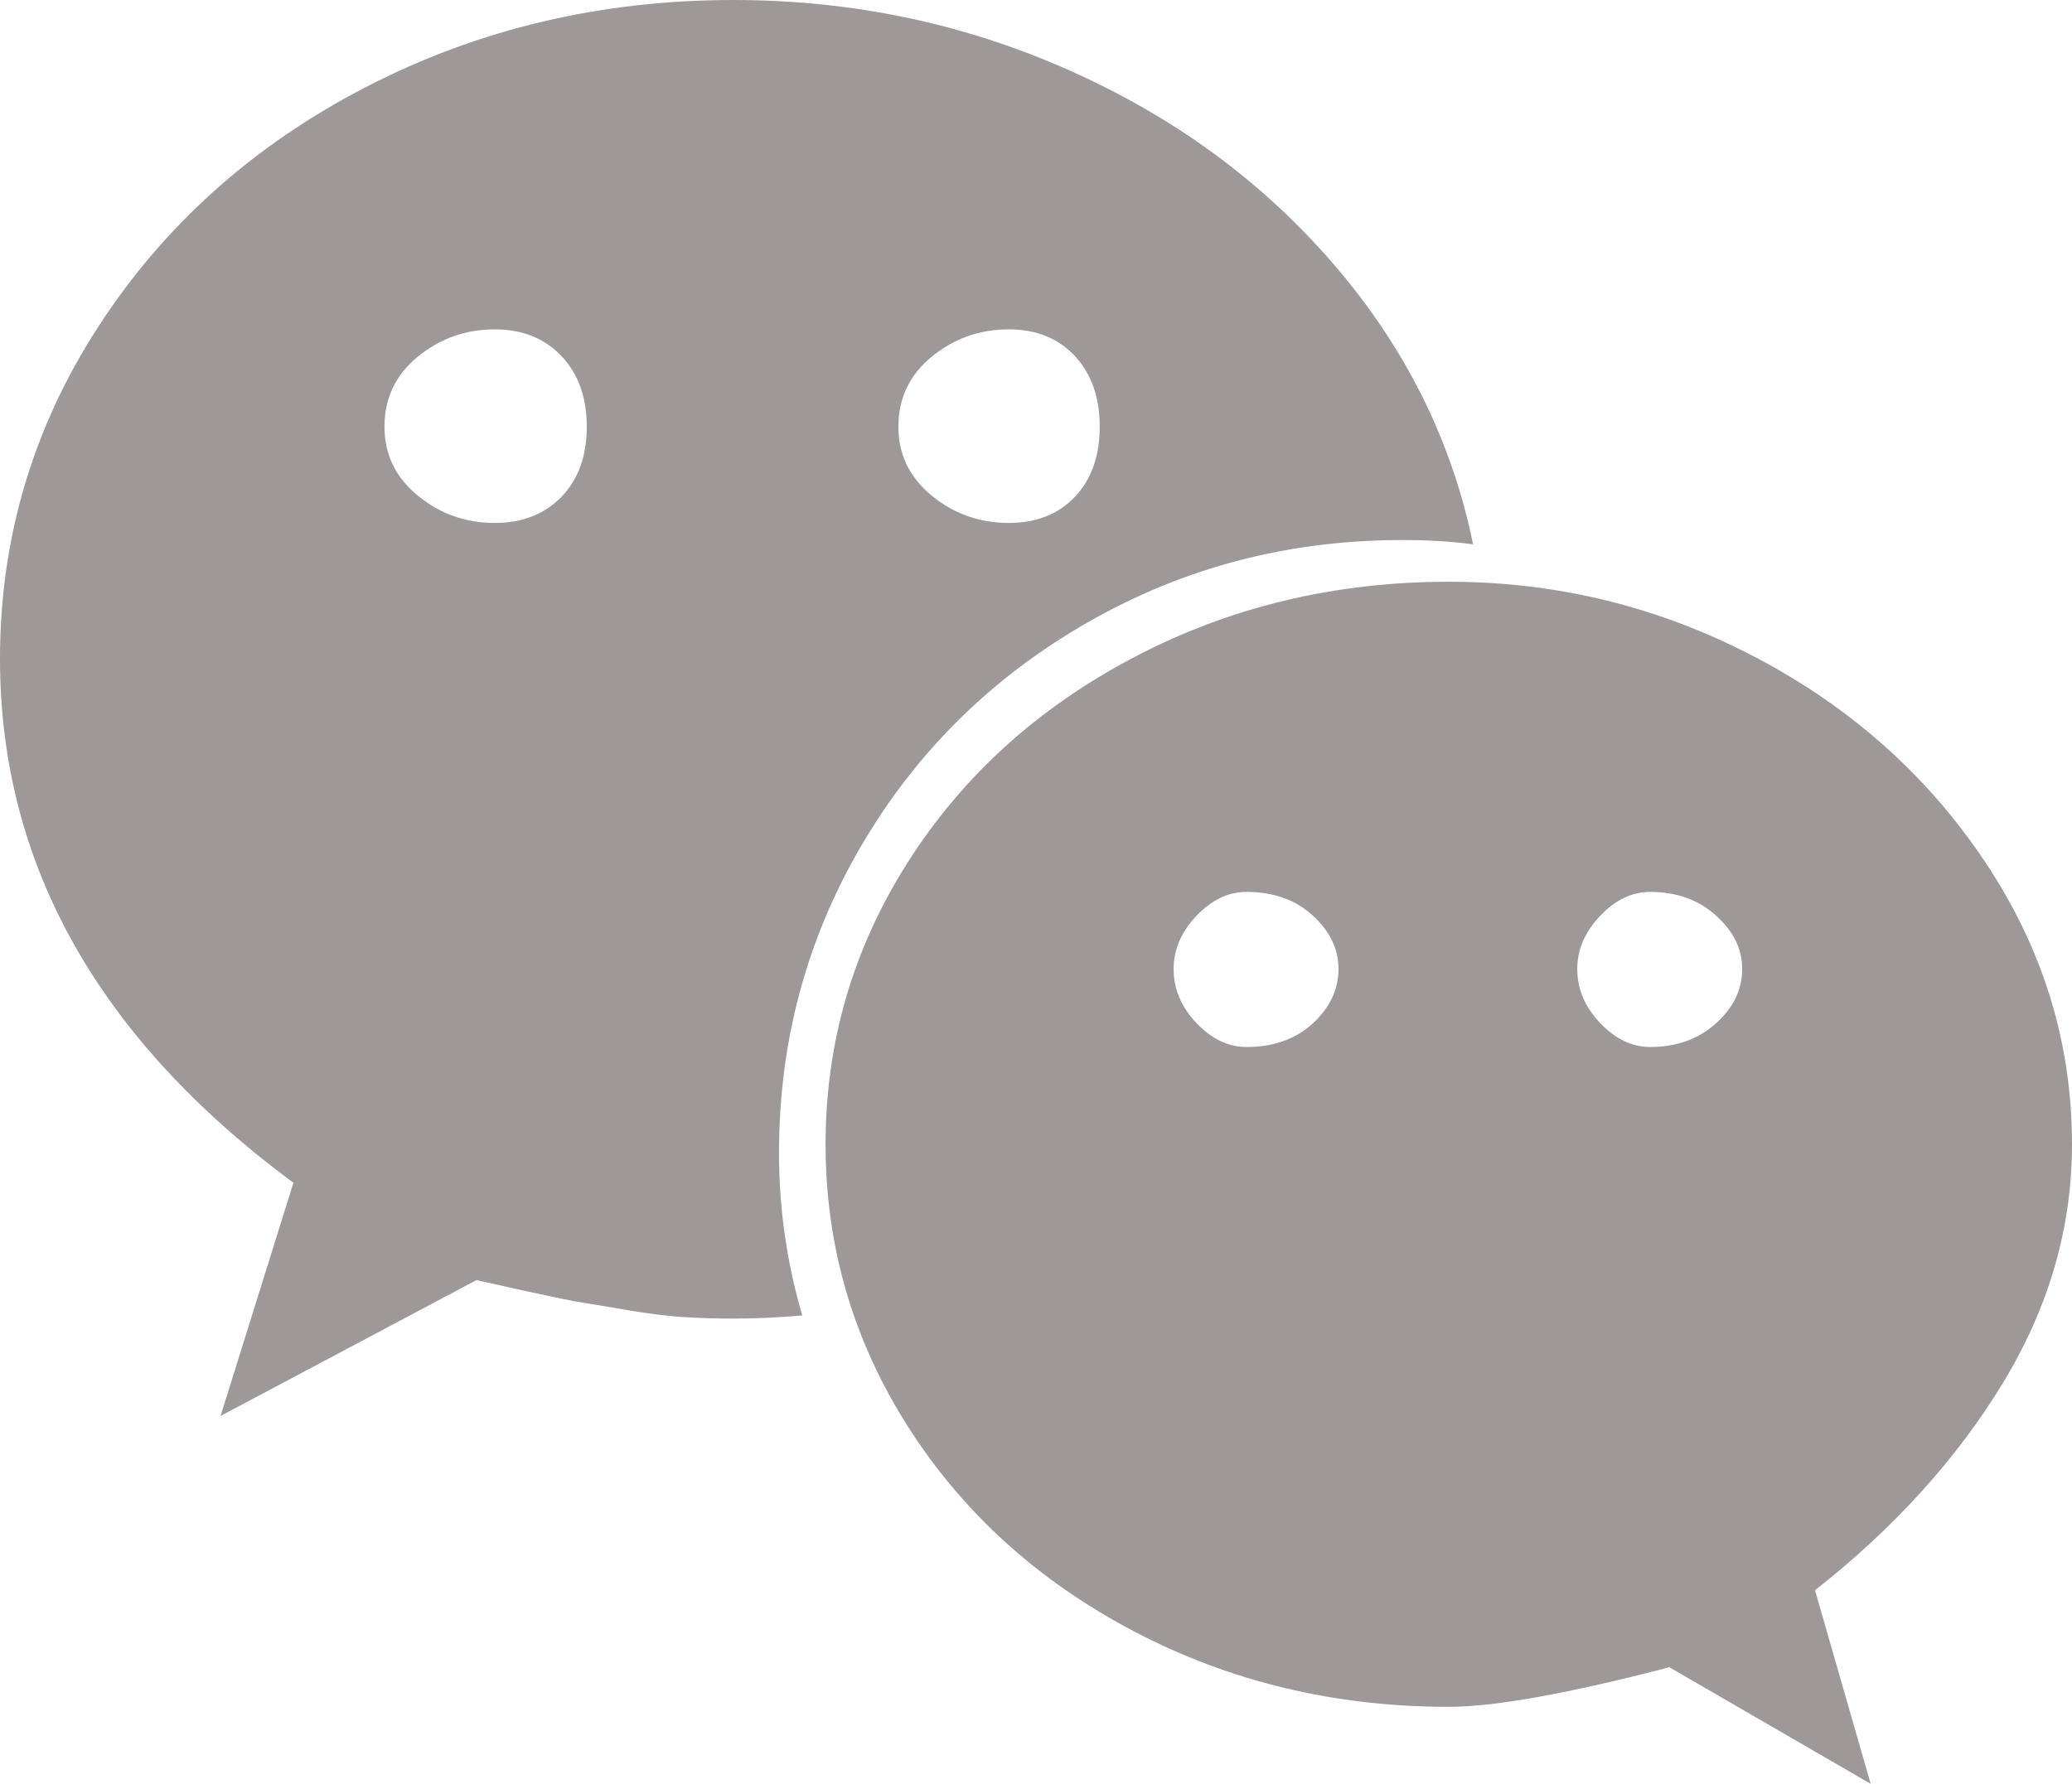 ﻿<?xml version="1.0" encoding="utf-8"?>
<svg version="1.1" xmlns:xlink="http://www.w3.org/1999/xlink" width="36px" height="31px" xmlns="http://www.w3.org/2000/svg">
  <g transform="matrix(1 0 0 1 -11 -245 )">
    <path d="M 9.756 8.633  C 10.049 8.329  10.195 7.923  10.195 7.415  C 10.195 6.907  10.049 6.499  9.756 6.189  C 9.463 5.879  9.076 5.724  8.596 5.724  C 8.092 5.724  7.646 5.882  7.26 6.198  C 6.873 6.514  6.68 6.92  6.68 7.415  C 6.68 7.899  6.873 8.298  7.26 8.614  C 7.646 8.93  8.092 9.088  8.596 9.088  C 9.076 9.088  9.463 8.936  9.756 8.633  Z M 22.808 17.786  C 23.106 17.513  23.256 17.197  23.256 16.838  C 23.256 16.491  23.106 16.181  22.808 15.909  C 22.509 15.636  22.125 15.5  21.656 15.5  C 21.34 15.5  21.05 15.639  20.786 15.918  C 20.522 16.197  20.391 16.504  20.391 16.838  C 20.391 17.185  20.522 17.498  20.786 17.777  C 21.05 18.055  21.34 18.195  21.656 18.195  C 22.125 18.195  22.509 18.059  22.808 17.786  Z M 18.677 8.633  C 18.964 8.329  19.107 7.923  19.107 7.415  C 19.107 6.907  18.964 6.499  18.677 6.189  C 18.39 5.879  18.006 5.724  17.525 5.724  C 17.021 5.724  16.576 5.882  16.189 6.198  C 15.803 6.514  15.609 6.92  15.609 7.415  C 15.609 7.899  15.803 8.298  16.189 8.614  C 16.576 8.93  17.021 9.088  17.525 9.088  C 18.006 9.088  18.39 8.936  18.677 8.633  Z M 29.812 17.786  C 30.117 17.513  30.27 17.197  30.27 16.838  C 30.27 16.491  30.117 16.181  29.812 15.909  C 29.508 15.636  29.127 15.5  28.67 15.5  C 28.354 15.5  28.063 15.639  27.8 15.918  C 27.536 16.197  27.404 16.504  27.404 16.838  C 27.404 17.185  27.536 17.498  27.8 17.777  C 28.063 18.055  28.354 18.195  28.67 18.195  C 29.127 18.195  29.508 18.059  29.812 17.786  Z M 23.194 4.618  C 24.431 6.062  25.23 7.676  25.594 9.46  C 25.23 9.41  24.82 9.385  24.363 9.385  C 22.383 9.385  20.561 9.863  18.896 10.817  C 17.232 11.771  15.923 13.062  14.968 14.692  C 14.013 16.321  13.535 18.102  13.535 20.035  C 13.535 21.001  13.67 21.943  13.939 22.86  C 13.529 22.897  13.131 22.915  12.744 22.915  C 12.439 22.915  12.146 22.906  11.865 22.888  C 11.584 22.869  11.262 22.829  10.898 22.767  C 10.535 22.705  10.274 22.661  10.116 22.637  C 9.958 22.612  9.639 22.547  9.158 22.442  C 8.678 22.336  8.385 22.271  8.279 22.246  L 3.832 24.607  L 5.098 20.555  C 1.699 18.04  0 15.004  0 11.448  C 0 9.355  0.571 7.428  1.714 5.668  C 2.856 3.909  4.403 2.524  6.354 1.515  C 8.306 0.505  10.436 0  12.744 0  C 14.807 0  16.755 0.409  18.589 1.227  C 20.423 2.044  21.958 3.175  23.194 4.618  Z M 34.497 14.989  C 35.499 16.494  36 18.127  36 19.886  C 36 21.336  35.599 22.72  34.796 24.04  C 33.993 25.359  32.906 26.558  31.535 27.636  L 32.502 31  L 29.004 28.974  C 27.246 29.433  25.969 29.662  25.172 29.662  C 23.191 29.662  21.369 29.225  19.705 28.352  C 18.041 27.478  16.731 26.292  15.776 24.793  C 14.821 23.293  14.344 21.658  14.344 19.886  C 14.344 18.114  14.821 16.479  15.776 14.98  C 16.731 13.48  18.041 12.294  19.705 11.421  C 21.369 10.547  23.191 10.11  25.172 10.11  C 27.059 10.11  28.834 10.547  30.498 11.421  C 32.162 12.294  33.495 13.484  34.497 14.989  Z " fill-rule="nonzero" fill="#9f9898" stroke="none" transform="matrix(1 0 0 1 11 245 )" />
  </g>
</svg>